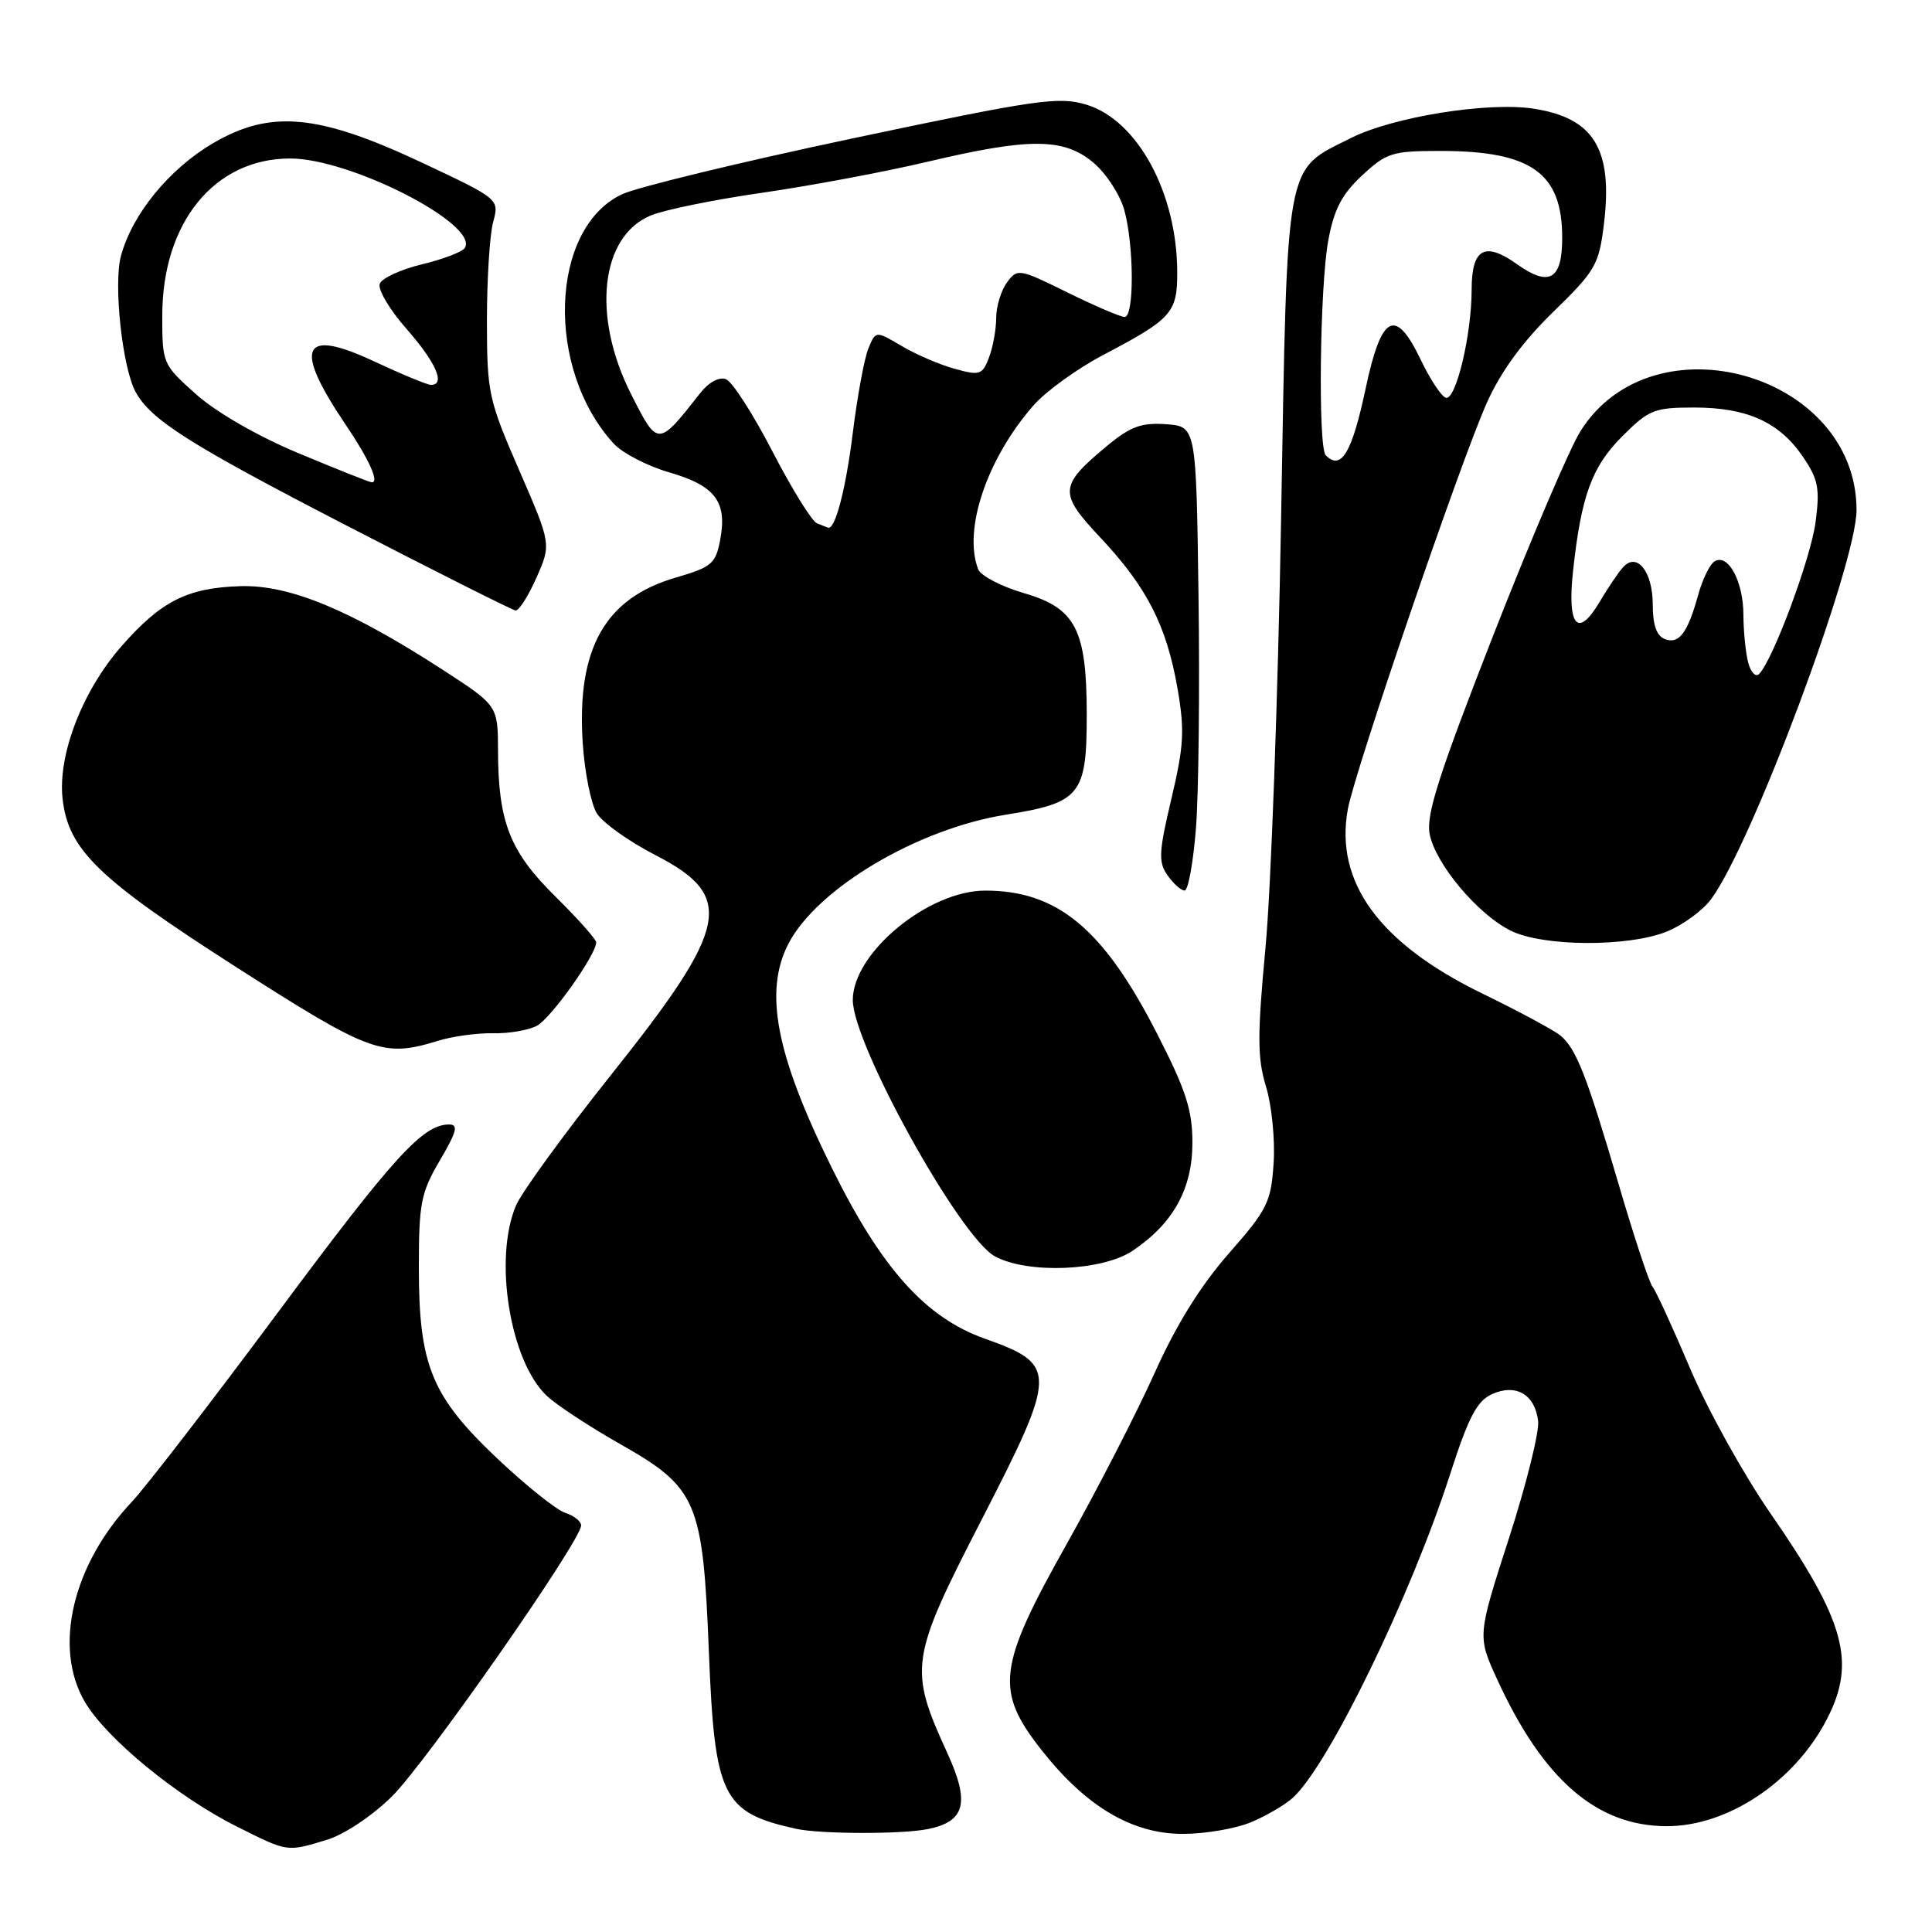 <?xml version="1.0" encoding="UTF-8" standalone="no"?>
<!DOCTYPE svg PUBLIC "-//W3C//DTD SVG 1.1//EN" "http://www.w3.org/Graphics/SVG/1.1/DTD/svg11.dtd" >
<svg xmlns="http://www.w3.org/2000/svg" xmlns:xlink="http://www.w3.org/1999/xlink" version="1.1" viewBox="0 0 256 256">
 <g >
 <path fill="currentColor"
d=" M 43.27 243.80 C 45.57 243.11 49.25 240.67 51.92 238.05 C 56.39 233.66 77.00 204.15 77.00 202.13 C 77.00 201.58 76.06 200.84 74.92 200.47 C 73.78 200.11 69.75 196.90 65.98 193.34 C 57.19 185.05 55.50 180.96 55.50 168.00 C 55.50 159.40 55.77 158.05 58.29 153.75 C 60.53 149.94 60.77 149.00 59.51 149.00 C 56.03 149.00 52.20 153.21 36.82 173.91 C 28.00 185.78 19.29 197.07 17.47 199.00 C 9.62 207.32 7.03 218.26 11.22 225.47 C 14.05 230.33 23.48 238.08 31.41 242.04 C 38.18 245.43 37.95 245.40 43.27 243.80 Z  M 122.91 242.37 C 127.92 241.37 128.55 238.88 125.50 232.23 C 120.39 221.07 120.58 219.81 130.06 201.39 C 140.13 181.80 140.15 180.81 130.49 177.38 C 122.61 174.58 116.77 168.05 110.17 154.65 C 102.81 139.74 101.20 131.37 104.47 125.05 C 108.27 117.72 121.58 109.82 133.29 107.95 C 143.15 106.38 144.00 105.34 144.00 94.75 C 144.00 83.42 142.54 80.59 135.70 78.60 C 132.68 77.72 129.94 76.29 129.61 75.42 C 127.59 70.17 130.79 60.73 136.96 53.70 C 138.59 51.84 142.76 48.83 146.21 47.02 C 155.26 42.27 156.00 41.44 155.99 36.10 C 155.98 25.58 150.72 15.89 143.92 13.86 C 140.26 12.76 137.39 13.18 112.92 18.35 C 98.08 21.49 84.34 24.82 82.38 25.76 C 72.84 30.31 72.24 48.88 81.32 58.78 C 82.47 60.04 85.79 61.76 88.71 62.60 C 94.78 64.37 96.38 66.48 95.43 71.52 C 94.83 74.70 94.32 75.14 89.55 76.53 C 80.17 79.26 76.41 85.91 77.21 98.39 C 77.46 102.30 78.31 106.52 79.08 107.77 C 79.86 109.02 83.33 111.49 86.78 113.27 C 97.48 118.77 96.70 122.70 80.91 142.50 C 74.78 150.20 69.14 157.95 68.38 159.72 C 65.37 166.73 67.57 180.37 72.45 184.95 C 73.74 186.17 78.11 189.04 82.15 191.33 C 92.39 197.14 93.14 198.89 93.93 218.90 C 94.70 238.12 95.71 240.17 105.50 242.33 C 108.70 243.03 119.47 243.06 122.91 242.37 Z  M 165.75 241.46 C 167.77 240.62 170.27 239.16 171.30 238.22 C 176.04 233.94 186.97 211.44 192.18 195.24 C 194.58 187.79 195.71 185.63 197.68 184.74 C 200.86 183.29 203.39 184.76 203.81 188.30 C 203.98 189.72 202.24 196.72 199.94 203.84 C 195.76 216.79 195.76 216.79 198.37 222.50 C 204.45 235.78 211.53 241.93 220.78 241.98 C 228.91 242.02 237.79 236.10 242.08 227.79 C 245.98 220.24 244.49 214.82 234.57 200.49 C 231.02 195.36 226.24 186.74 223.95 181.33 C 221.65 175.92 219.42 171.05 218.97 170.50 C 218.53 169.95 216.52 163.90 214.52 157.06 C 210.24 142.48 208.86 138.96 206.76 137.21 C 205.91 136.51 201.23 133.99 196.36 131.62 C 182.76 125.00 176.84 116.87 178.59 107.24 C 179.52 102.13 193.60 60.95 197.03 53.34 C 198.88 49.21 201.79 45.24 205.80 41.34 C 211.39 35.90 211.86 35.10 212.52 29.77 C 213.75 19.76 211.22 15.61 203.14 14.39 C 197.08 13.48 184.59 15.49 179.05 18.27 C 170.18 22.72 170.60 20.46 169.75 68.82 C 169.34 92.29 168.41 117.80 167.69 125.50 C 166.59 137.28 166.60 140.21 167.76 144.00 C 168.51 146.47 168.97 151.03 168.76 154.12 C 168.42 159.31 167.95 160.25 162.80 166.12 C 159.04 170.41 155.82 175.61 152.96 182.00 C 150.61 187.22 145.39 197.38 141.35 204.58 C 132.15 220.94 131.79 224.02 138.08 231.98 C 143.95 239.41 150.03 243.00 156.73 243.00 C 159.66 243.00 163.72 242.31 165.75 241.46 Z  M 150.08 165.73 C 155.48 162.09 158.00 157.53 158.00 151.41 C 158.00 147.09 157.15 144.46 153.35 137.03 C 146.23 123.09 140.16 118.02 130.57 118.01 C 123.02 117.99 113.00 126.26 113.00 132.51 C 113.00 138.35 127.19 163.95 131.83 166.47 C 136.18 168.83 146.07 168.43 150.08 165.73 Z  M 58.01 137.92 C 59.93 137.32 63.22 136.87 65.32 136.91 C 67.43 136.96 70.04 136.51 71.14 135.92 C 73.01 134.93 79.00 126.50 79.00 124.87 C 79.00 124.46 76.57 121.74 73.61 118.81 C 67.56 112.85 66.02 108.95 65.99 99.50 C 65.97 93.50 65.97 93.50 58.74 88.80 C 46.42 80.81 38.36 77.47 31.86 77.67 C 24.86 77.88 21.37 79.63 16.15 85.57 C 10.94 91.48 7.65 99.98 8.29 105.82 C 9.04 112.61 13.00 116.44 31.46 128.25 C 49.08 139.53 50.79 140.15 58.01 137.92 Z  M 220.83 123.45 C 222.95 122.60 225.62 120.66 226.74 119.13 C 232.14 111.84 246.00 74.73 246.00 67.58 C 246.00 49.54 219.08 41.82 209.43 57.11 C 208.02 59.34 202.81 71.54 197.85 84.22 C 190.71 102.48 188.95 107.94 189.43 110.48 C 190.17 114.44 195.80 121.16 200.20 123.33 C 204.48 125.44 215.70 125.50 220.83 123.45 Z  M 158.47 109.75 C 158.83 105.21 158.98 91.38 158.81 79.00 C 158.50 56.50 158.50 56.50 154.50 56.21 C 151.25 55.98 149.79 56.52 146.74 59.04 C 140.30 64.39 140.23 65.30 145.83 71.26 C 151.97 77.80 154.57 82.90 156.02 91.19 C 156.99 96.76 156.88 98.82 155.22 105.82 C 153.54 112.92 153.47 114.23 154.70 115.98 C 155.48 117.09 156.50 118.00 156.97 118.00 C 157.44 118.00 158.11 114.29 158.47 109.75 Z  M 71.08 76.55 C 73.05 72.10 73.05 72.10 68.79 62.30 C 64.72 52.93 64.53 52.06 64.52 42.50 C 64.52 37.00 64.89 31.12 65.34 29.44 C 66.17 26.38 66.17 26.38 55.93 21.56 C 42.19 15.10 35.85 14.51 28.24 18.97 C 22.41 22.39 17.51 28.38 16.02 33.94 C 15.02 37.65 16.21 48.66 17.95 51.90 C 19.96 55.62 25.08 58.87 45.71 69.53 C 57.69 75.72 67.86 80.83 68.31 80.89 C 68.75 80.95 70.00 79.00 71.08 76.55 Z  M 108.25 69.34 C 107.57 69.06 104.92 64.78 102.36 59.83 C 99.80 54.88 97.03 50.56 96.20 50.25 C 95.30 49.90 93.92 50.64 92.79 52.08 C 87.16 59.25 87.17 59.25 83.60 52.18 C 78.40 41.87 79.56 31.33 86.21 28.56 C 88.02 27.80 94.67 26.45 101.00 25.54 C 107.33 24.63 117.15 22.79 122.83 21.45 C 136.41 18.23 140.96 18.25 144.89 21.56 C 146.57 22.97 148.40 25.79 148.97 27.81 C 150.27 32.51 150.31 42.00 149.02 42.00 C 148.48 42.00 145.07 40.54 141.44 38.75 C 135.00 35.58 134.81 35.55 133.42 37.44 C 132.64 38.51 132.00 40.62 132.00 42.13 C 132.00 43.64 131.57 45.99 131.05 47.37 C 130.17 49.68 129.84 49.79 126.51 48.87 C 124.53 48.33 121.37 46.97 119.48 45.85 C 116.04 43.82 116.04 43.82 115.07 46.16 C 114.53 47.45 113.60 52.52 112.99 57.43 C 112.06 64.90 110.65 70.27 109.71 69.92 C 109.60 69.88 108.94 69.62 108.25 69.34 Z  M 175.67 60.33 C 174.63 59.30 174.88 37.92 176.00 31.89 C 176.76 27.73 177.79 25.76 180.48 23.25 C 183.72 20.24 184.47 20.00 190.84 20.00 C 202.91 20.00 207.00 22.91 207.00 31.50 C 207.00 37.07 205.30 38.06 201.00 35.00 C 196.73 31.96 195.00 32.93 195.00 38.39 C 195.00 44.38 192.90 53.13 191.57 52.70 C 190.98 52.51 189.49 50.25 188.26 47.68 C 184.90 40.66 183.04 41.63 180.95 51.50 C 179.14 60.02 177.72 62.39 175.67 60.33 Z  M 231.65 87.82 C 231.31 86.54 231.02 83.67 231.01 81.44 C 231.00 77.02 228.97 73.28 227.18 74.39 C 226.56 74.77 225.59 76.75 225.03 78.79 C 223.62 83.89 222.48 85.40 220.60 84.68 C 219.51 84.26 219.00 82.82 219.00 80.15 C 219.00 75.71 216.89 73.08 215.03 75.20 C 214.40 75.91 213.00 77.98 211.93 79.80 C 209.05 84.65 207.64 82.96 208.44 75.62 C 209.53 65.66 210.93 61.83 214.98 57.79 C 218.48 54.29 219.20 54.00 224.48 54.00 C 231.50 54.00 235.76 55.93 238.88 60.50 C 240.94 63.53 241.16 64.70 240.57 69.20 C 239.93 74.01 234.93 87.45 233.08 89.32 C 232.63 89.76 231.99 89.09 231.65 87.82 Z  M 39.50 60.03 C 34.16 57.80 28.67 54.64 26.00 52.26 C 21.55 48.29 21.50 48.17 21.50 41.85 C 21.50 29.49 28.41 21.00 38.45 21.00 C 46.45 21.00 63.51 29.74 61.59 32.86 C 61.27 33.37 58.72 34.35 55.93 35.02 C 53.13 35.69 50.61 36.85 50.32 37.60 C 50.03 38.35 51.64 41.06 53.90 43.62 C 57.78 48.04 59.07 51.00 57.11 51.00 C 56.62 51.00 53.22 49.59 49.54 47.87 C 39.95 43.38 38.82 45.96 45.84 56.33 C 48.93 60.89 50.34 64.06 49.22 63.90 C 48.82 63.84 44.45 62.10 39.50 60.03 Z "/>
</g>
</svg>